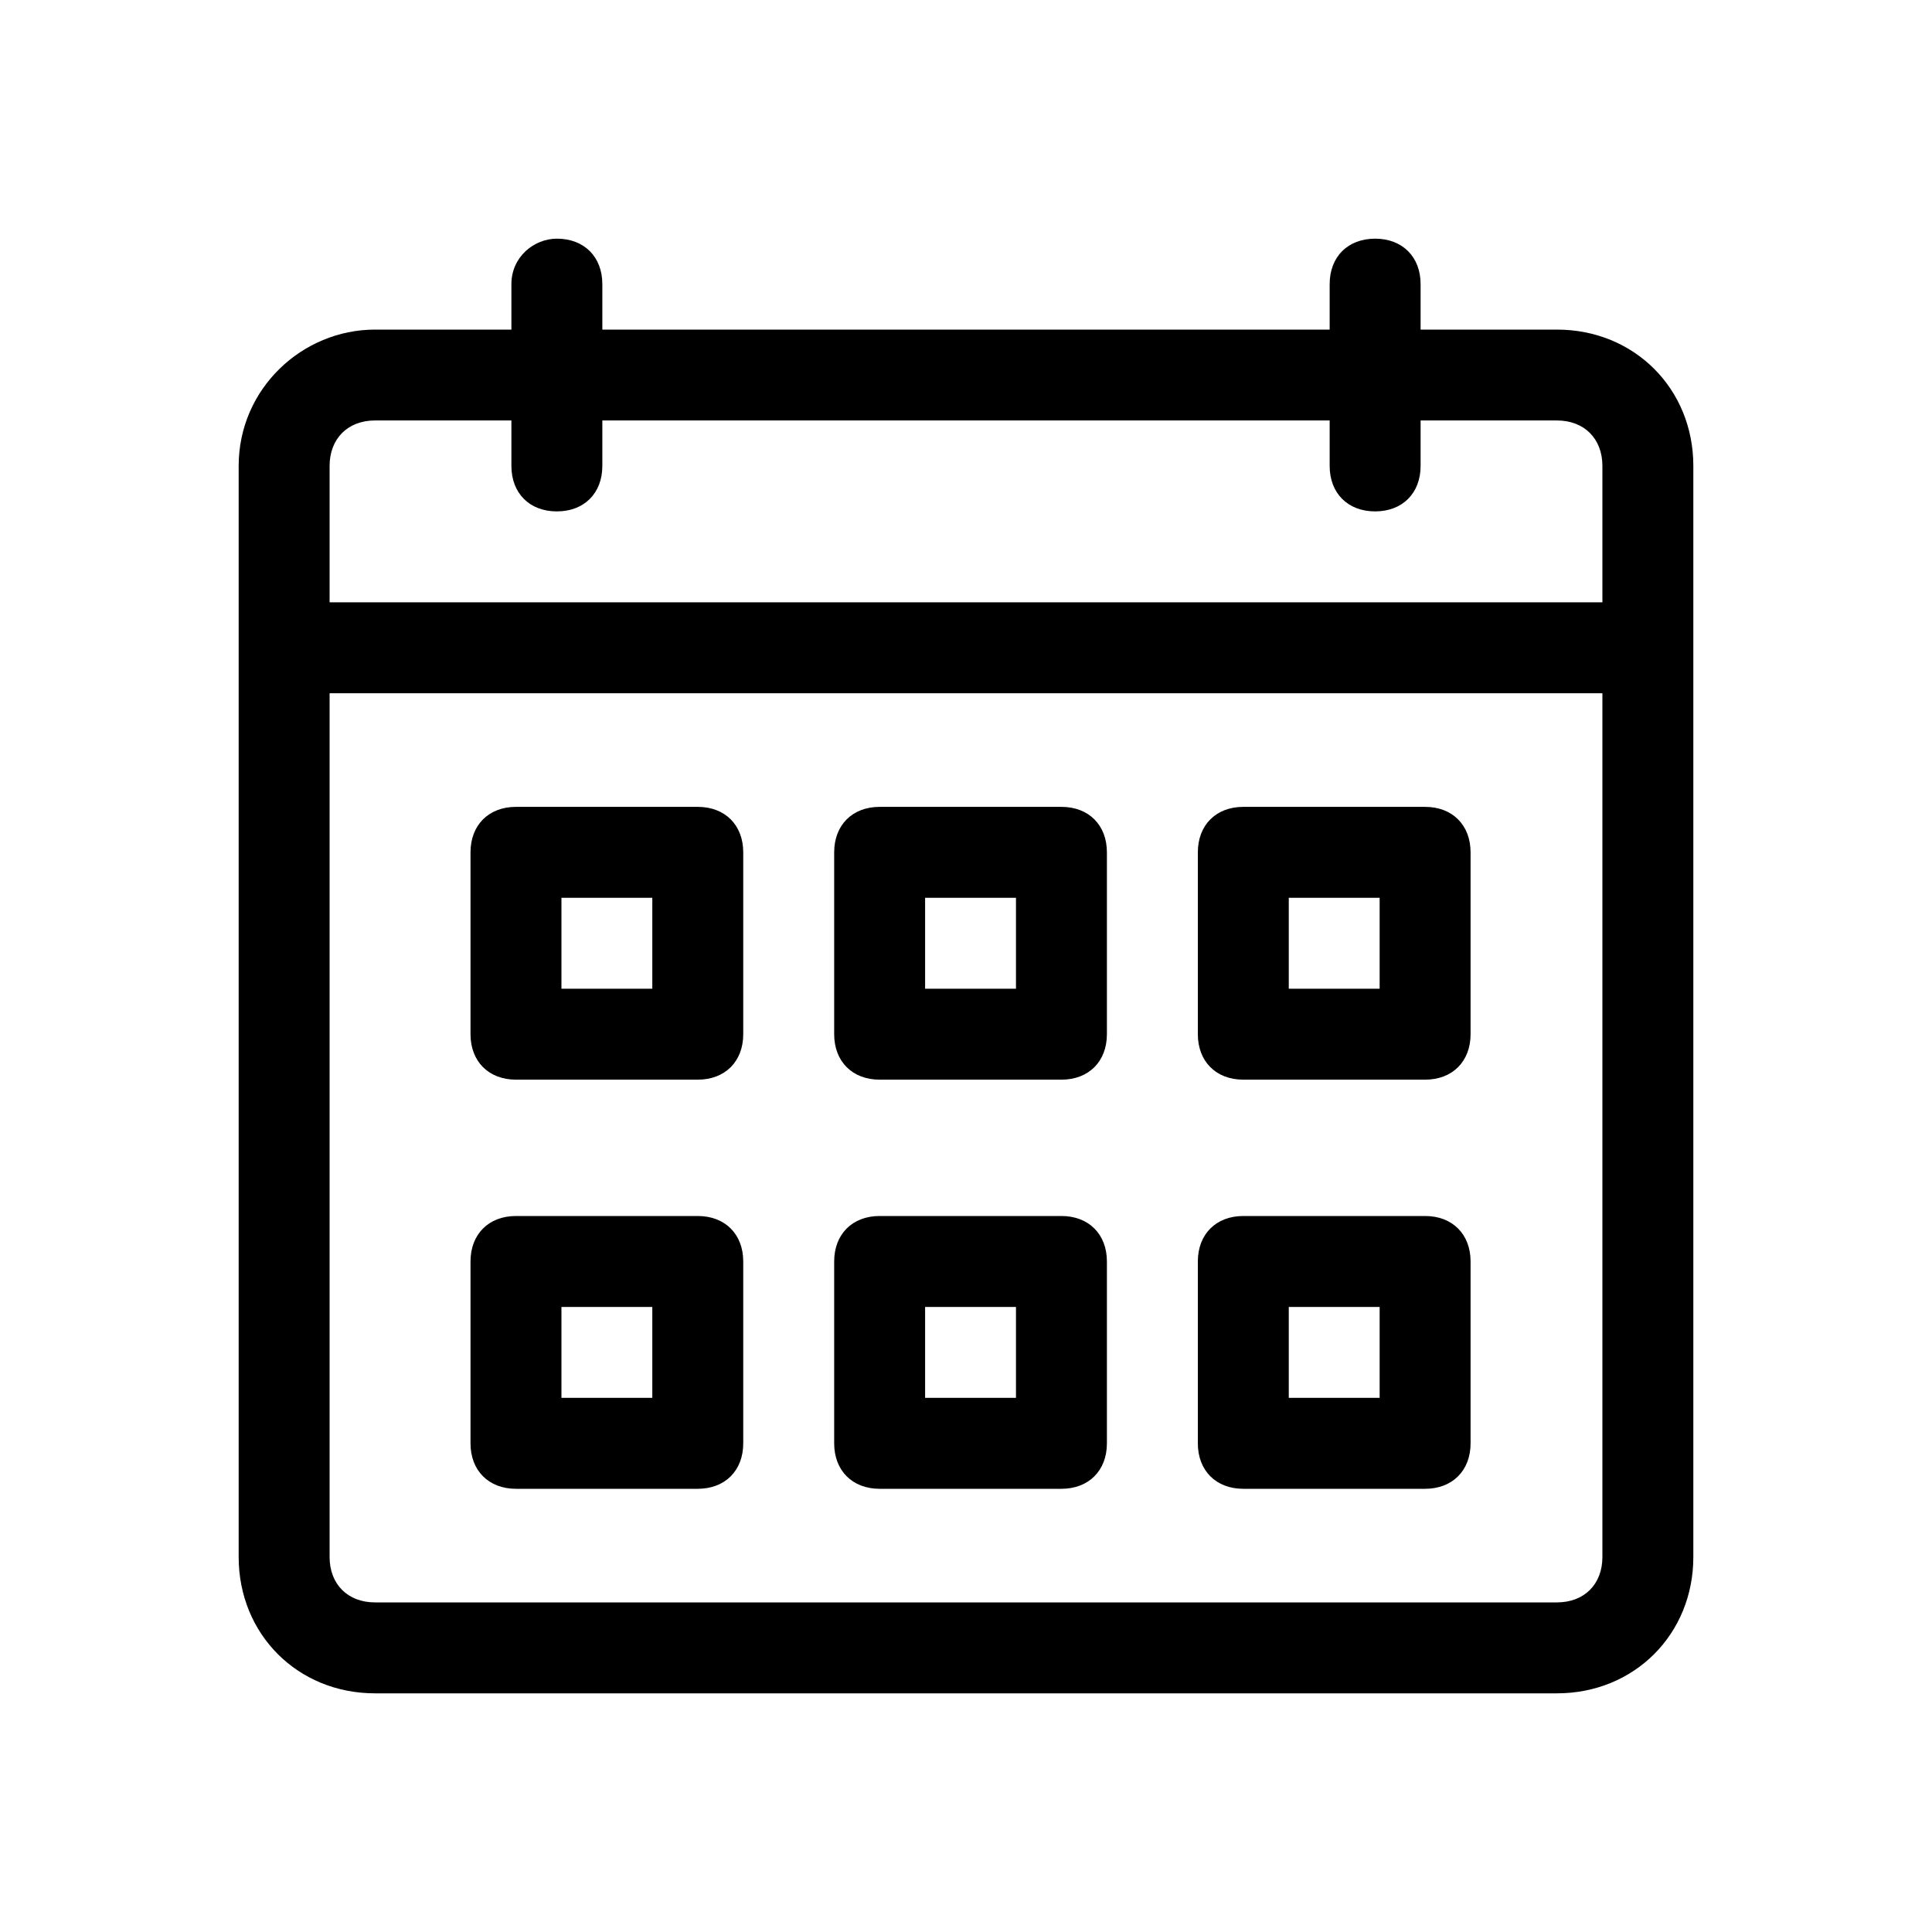 <svg width="24" height="24" viewBox="-3 -3 30 30"  fill="none" xmlns="http://www.w3.org/2000/svg">
<path d="M5.647 0.706C5.294 0.706 4.941 0.988 4.941 1.412V2.118H2.823C1.694 2.118 0.706 3.035 0.706 4.235V7.059V21.177C0.706 22.377 1.623 23.294 2.823 23.294H21.176C22.376 23.294 23.294 22.377 23.294 21.177V7.059V4.235C23.294 3.035 22.376 2.118 21.176 2.118H19.059V1.412C19.059 0.988 18.776 0.706 18.353 0.706C17.929 0.706 17.647 0.988 17.647 1.412V2.118H6.353V1.412C6.353 0.988 6.071 0.706 5.647 0.706ZM21.882 21.177C21.882 21.6 21.6 21.882 21.176 21.882H2.823C2.4 21.882 2.118 21.6 2.118 21.177V7.765H21.882V21.177ZM17.647 3.529V4.235C17.647 4.659 17.929 4.941 18.353 4.941C18.776 4.941 19.059 4.659 19.059 4.235V3.529H21.176C21.6 3.529 21.882 3.812 21.882 4.235V6.353H2.118V4.235C2.118 3.812 2.4 3.529 2.823 3.529H4.941V4.235C4.941 4.659 5.223 4.941 5.647 4.941C6.071 4.941 6.353 4.659 6.353 4.235V3.529H17.647Z" fill="currentColor"/>
<path d="M5.012 13.765H7.835C8.259 13.765 8.541 13.482 8.541 13.059V10.235C8.541 9.812 8.259 9.529 7.835 9.529H5.012C4.588 9.529 4.306 9.812 4.306 10.235V13.059C4.306 13.482 4.588 13.765 5.012 13.765ZM5.718 10.941H7.129V12.353H5.718V10.941Z" fill="currentColor"/>
<path d="M10.659 13.765H13.482C13.906 13.765 14.188 13.482 14.188 13.059V10.235C14.188 9.812 13.906 9.529 13.482 9.529H10.659C10.235 9.529 9.953 9.812 9.953 10.235V13.059C9.953 13.482 10.235 13.765 10.659 13.765ZM11.365 10.941H12.776V12.353H11.365V10.941Z" fill="currentColor"/>
<path d="M16.306 13.765H19.129C19.553 13.765 19.835 13.482 19.835 13.059V10.235C19.835 9.812 19.553 9.529 19.129 9.529H16.306C15.882 9.529 15.6 9.812 15.6 10.235V13.059C15.6 13.482 15.882 13.765 16.306 13.765ZM17.012 10.941H18.423V12.353H17.012V10.941Z" fill="currentColor"/>
<path d="M5.012 20.118H7.835C8.259 20.118 8.541 19.835 8.541 19.412V16.588C8.541 16.165 8.259 15.882 7.835 15.882H5.012C4.588 15.882 4.306 16.165 4.306 16.588V19.412C4.306 19.835 4.588 20.118 5.012 20.118ZM5.718 17.294H7.129V18.706H5.718V17.294Z" fill="currentColor"/>
<path d="M10.659 20.118H13.482C13.906 20.118 14.188 19.835 14.188 19.412V16.588C14.188 16.165 13.906 15.882 13.482 15.882H10.659C10.235 15.882 9.953 16.165 9.953 16.588V19.412C9.953 19.835 10.235 20.118 10.659 20.118ZM11.365 17.294H12.776V18.706H11.365V17.294Z" fill="currentColor"/>
<path d="M16.306 20.118H19.129C19.553 20.118 19.835 19.835 19.835 19.412V16.588C19.835 16.165 19.553 15.882 19.129 15.882H16.306C15.882 15.882 15.6 16.165 15.6 16.588V19.412C15.6 19.835 15.882 20.118 16.306 20.118ZM17.012 17.294H18.423V18.706H17.012V17.294Z" fill="currentColor"/>
</svg>
